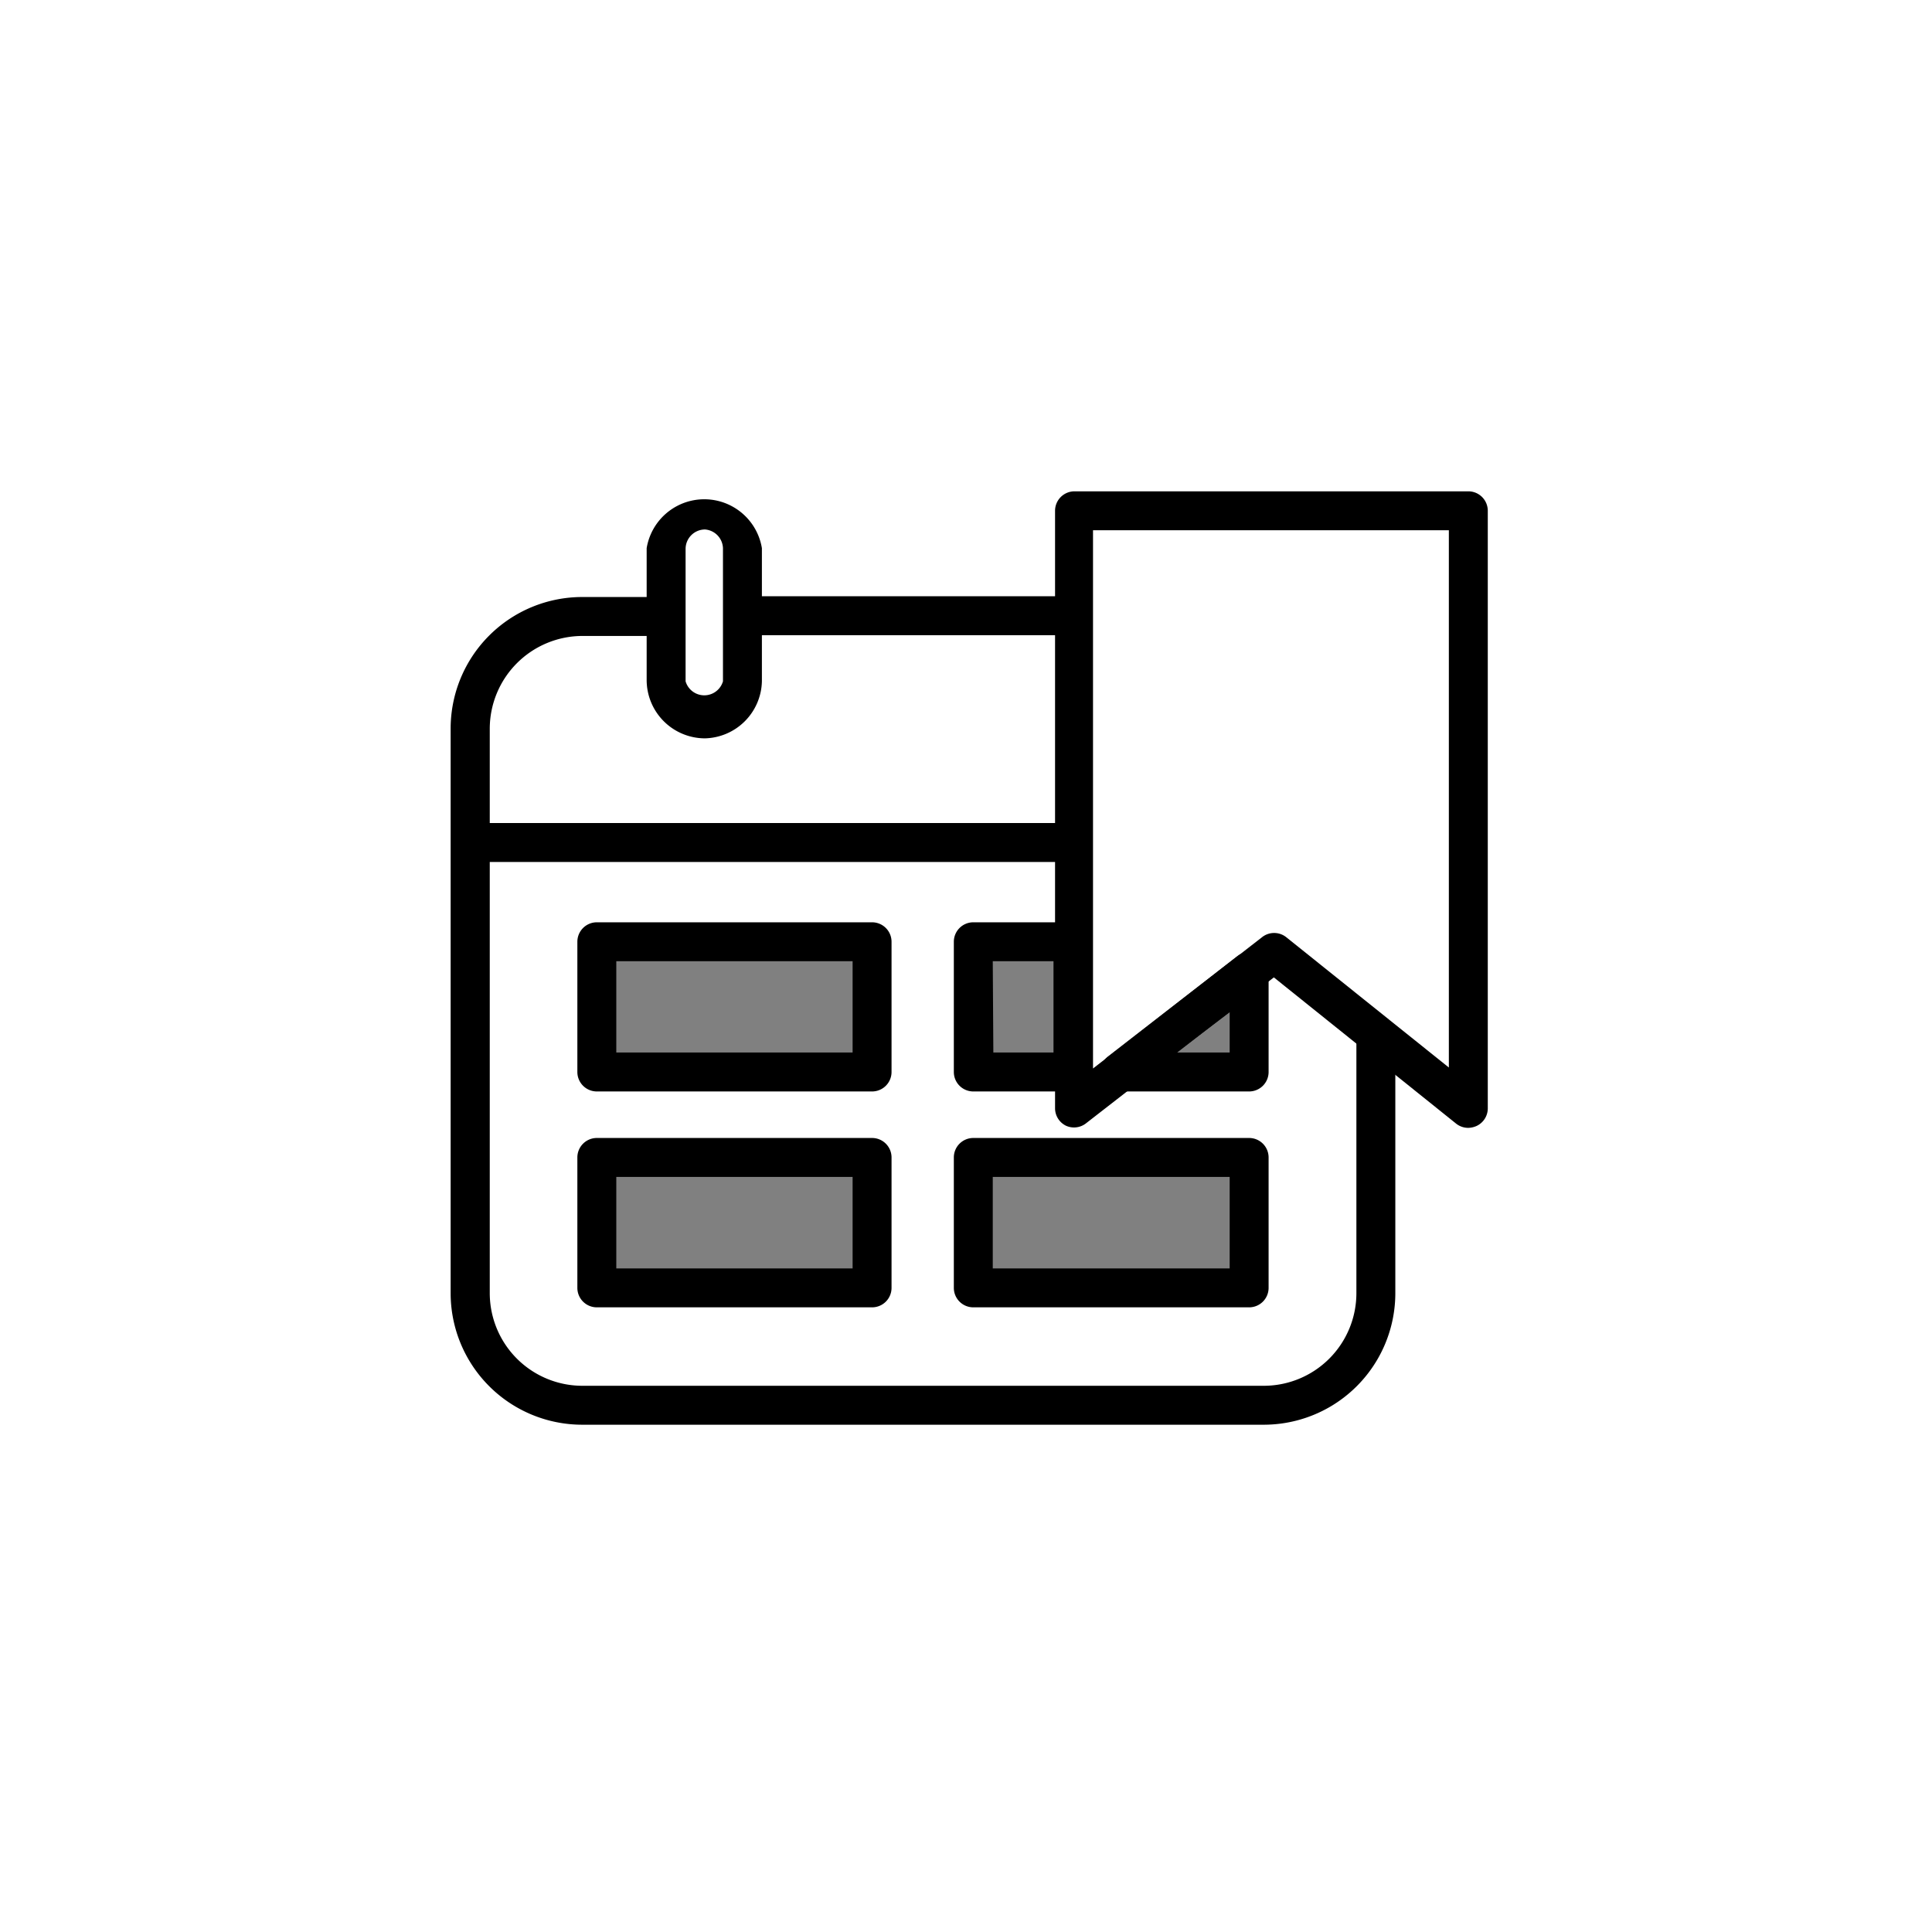 <svg class="triumph-svg-icon" xmlns="http://www.w3.org/2000/svg" width="1.38in" height="1.38in" viewBox="0 0 99.25 99.25">
  <defs>
    <style>
      .cls-1 {
        fill: #000000;
      }

      .cls-2 {
        fill: #808080;
      }
    </style>
  </defs>
  <g>
    <path class="cls-1" d="M64.91,73.19h-35a6.76,6.76,0,0,1-6.76-6.76v-29a6.76,6.76,0,0,1,6.76-6.76h4.17a1,1,0,0,1,0,2H29.92a4.77,4.77,0,0,0-4.76,4.76v29a4.76,4.76,0,0,0,4.76,4.76h35a4.76,4.76,0,0,0,4.76-4.76V53.49a1,1,0,1,1,2,0V66.43A6.76,6.76,0,0,1,64.91,73.19Z"/>
    <path class="cls-1" d="M54.93,32.63H38.65a1,1,0,1,1,0-2H54.93a1,1,0,0,1,0,2Z"/>
    <path class="cls-1" d="M54.74,44.28H24.48a1,1,0,0,1,0-2H54.74a1,1,0,1,1,0,2Z"/>
    <g>
      <g>
        <rect class="cls-2" x="30.66" y="48.38" width="14.14" height="6.7"/>
        <path class="cls-1" d="M44.8,56.07H30.66a1,1,0,0,1-1-1V48.38a1,1,0,0,1,1-1H44.8a1,1,0,0,1,1,1v6.69A1,1,0,0,1,44.8,56.07Zm-13.14-2H43.8V49.38H31.66Z"/>
      </g>
      <g>
        <rect class="cls-2" x="30.66" y="59.46" width="14.14" height="6.7"/>
        <path class="cls-1" d="M44.8,67.16H30.66a1,1,0,0,1-1-1v-6.7a1,1,0,0,1,1-1H44.8a1,1,0,0,1,1,1v6.7A1,1,0,0,1,44.8,67.16Zm-13.14-2H43.8v-4.7H31.66Z"/>
      </g>
      <g>
        <rect class="cls-2" x="50.03" y="59.46" width="14.14" height="6.7"/>
        <path class="cls-1" d="M64.17,67.16H50a1,1,0,0,1-1-1v-6.7a1,1,0,0,1,1-1H64.17a1,1,0,0,1,1,1v6.7A1,1,0,0,1,64.17,67.16ZM51,65.16H63.17v-4.7H51Z"/>
      </g>
    </g>
    <path class="cls-1" d="M36.22,37.93a3,3,0,0,1-3-3V28.16a3,3,0,0,1,5.92,0V35A3,3,0,0,1,36.22,37.93Zm0-10.73a1,1,0,0,0-1,1V35a1,1,0,0,0,1.92,0V28.16A1,1,0,0,0,36.22,27.2Z"/>
    <g>
      <g>
        <rect class="cls-2" x="50.03" y="48.38" width="5.09" height="6.7"/>
        <path class="cls-1" d="M55.12,56.07H50a1,1,0,0,1-1-1V48.38a1,1,0,0,1,1-1h5.09a1,1,0,0,1,1,1v6.69A1,1,0,0,1,55.12,56.07Zm-4.09-2h3.09V49.38H51Z"/>
      </g>
      <g>
        <polygon class="cls-2" points="57.52 55.07 64.17 55.07 64.17 49.91 57.52 55.07"/>
        <path class="cls-1" d="M64.17,56.07H57.52a1,1,0,0,1-.61-1.79l6.65-5.16a1,1,0,0,1,1.61.79v5.16A1,1,0,0,1,64.17,56.07Zm-3.73-2h2.73V52Z"/>
      </g>
    </g>
    <path class="cls-1" d="M75.43,57.94a1,1,0,0,1-.63-.22l-9.36-7.51-9.68,7.52a1,1,0,0,1-1,.1,1,1,0,0,1-.56-.89V26.24a1,1,0,0,1,1-1H75.43a1,1,0,0,1,1,1v30.7a1,1,0,0,1-.57.9A1.12,1.12,0,0,1,75.43,57.94ZM56.15,27.24V54.89l8.69-6.75a1,1,0,0,1,1.23,0l8.36,6.7V27.24Z"/>
  </g>
</svg>
